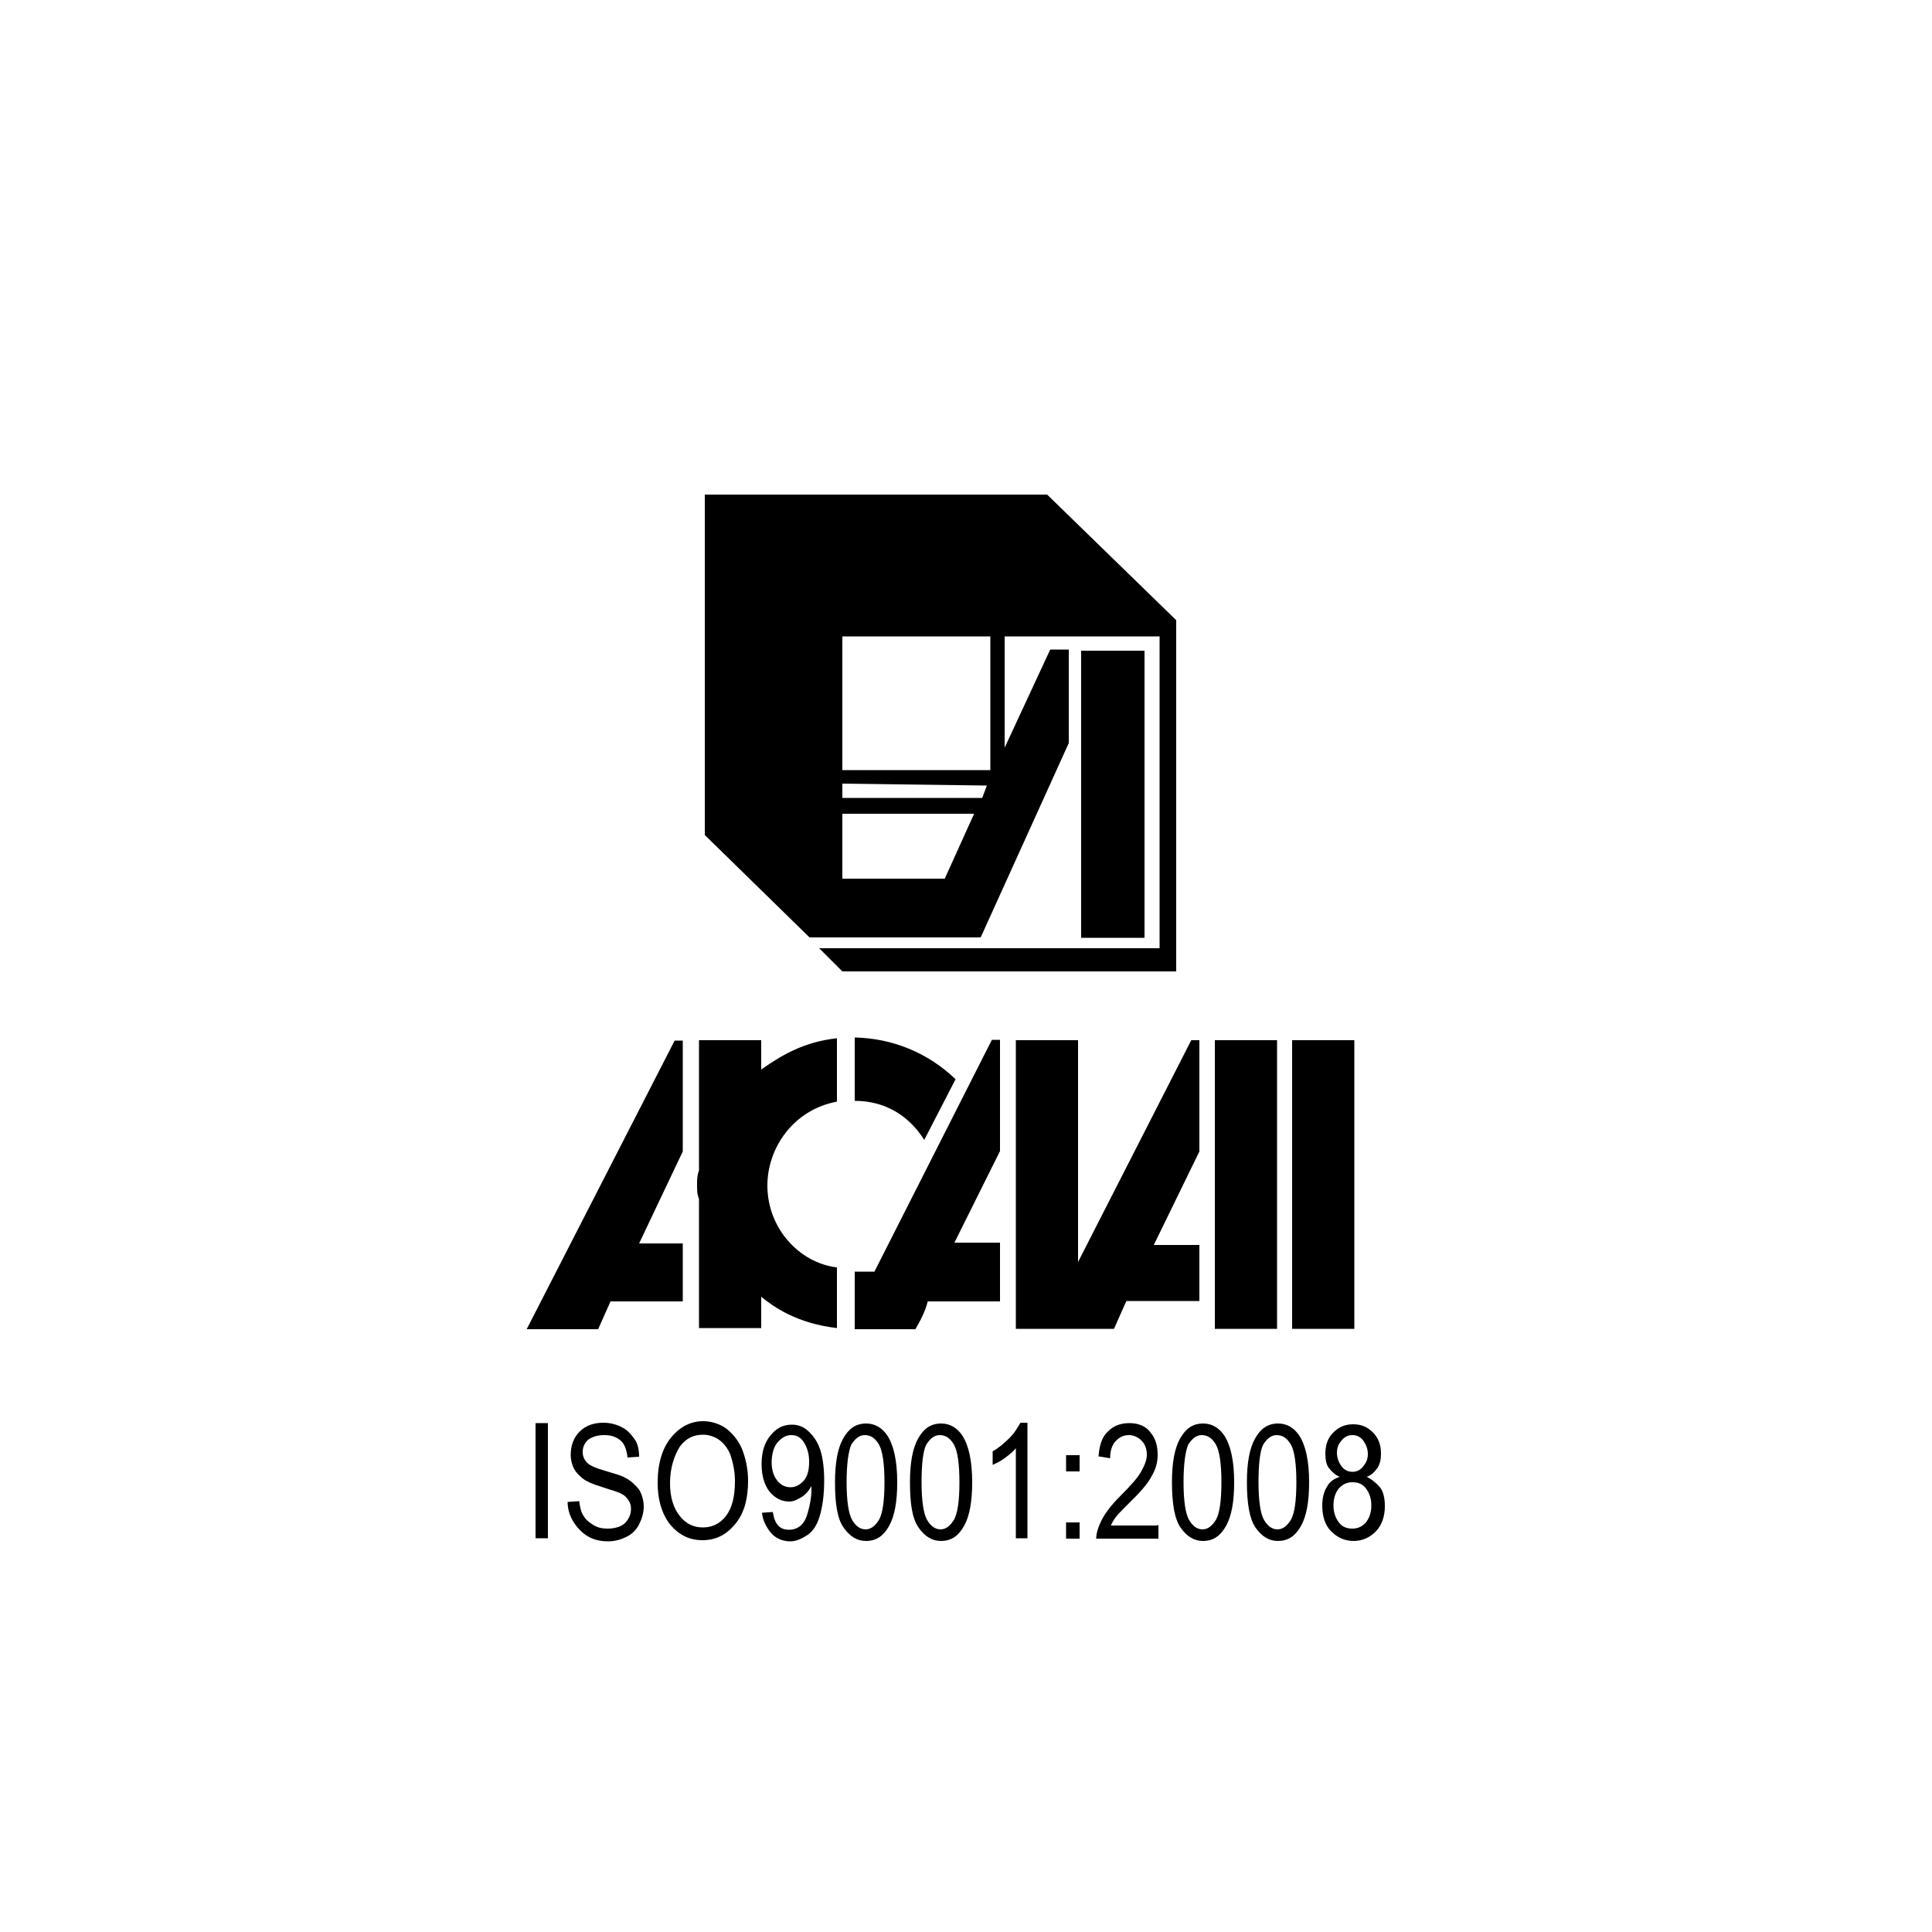 <?xml version="1.0" encoding="utf-8"?>
<!-- Generator: Adobe Illustrator 22.0.1, SVG Export Plug-In . SVG Version: 6.00 Build 0)  -->
<svg version="1.1" xmlns="http://www.w3.org/2000/svg" xmlns:xlink="http://www.w3.org/1999/xlink" x="0px" y="0px"
	 viewBox="0 0 500 500" style="enable-background:new 0 0 500 500;" xml:space="preserve">
<style type="text/css">
	.st0{display:none;}
	.st1{display:inline;}
	.st2{fill:#FFF9C8;}
	.st3{fill:#1A1A18;}
	.st4{stroke:#1A1A18;stroke-width:0.216;stroke-miterlimit:2.613;}
	.st5{fill:#000003;}
	.st6{fill:#7F5F86;}
</style>
<g id="Layer_1" class="st0">
	<g id="Layer_1_1_" class="st1">
		<g>
			<g>
				<path class="st2" d="M371.6,114.2c0-4.4-4-7.9-8.9-7.9H137.6c-4.8,0-8.9,3.6-8.9,7.9v270.9c0,4.4,4.1,8.1,8.9,8.1h225.1
					c4.9,0,8.9-3.6,8.9-8.1V114.2z"/>
				<path class="st3" d="M362.7,400.6H137.6c-8.9,0-16.2-6.9-16.2-15.4v-271c0-8.3,7.4-15.2,16.2-15.2h225.1
					c8.9,0,16.2,6.8,16.2,15.2v270.9C378.9,393.7,371.6,400.6,362.7,400.6z M137.6,106.3c-4.8,0-8.9,3.6-8.9,7.9v270.9
					c0,4.4,4.1,8.1,8.9,8.1h225.1c4.9,0,8.9-3.6,8.9-8.1V114.2c0-4.4-4-7.9-8.9-7.9C362.7,106.3,137.6,106.3,137.6,106.3z"/>
			</g>
			<g>
				<g>
					<path class="st3" d="M169.3,131.8v11.6h-7.1v58.8h-6.5v-58.8h-7.1v-11.6H169.3z"/>
				</g>
				<g>
					<path class="st3" d="M172.1,131.8h12.1c5.4,0,8.6,6.1,8.6,18.1c0,9.4-1.7,15.7-5.4,17.4v0.2c4.4,1.3,5.1,6.6,5.2,21.5
						c0,7.4,0.2,11.2,1.5,12.6v0.6H187c-0.6-2-0.8-4.6-0.8-7.4l-0.2-13.5c-0.1-5.5-1.2-8.9-3.9-8.9h-3.5v29.8h-6.5V131.8z
						 M178.6,162.6h2.7c3.1,0,4.9-3,4.9-10.6c0-6.5-1.6-9.8-4.5-9.8h-3.1L178.6,162.6L178.6,162.6z"/>
				</g>
				<g>
					<path class="st3" d="M203.6,131.8h8.1l8.6,70.4h-6.8l-1.5-14.9h-8.6l-1.5,14.9H195L203.6,131.8z M204.5,175.7h6.4l-3.1-31.6
						h-0.1L204.5,175.7z"/>
				</g>
				<g>
					<path class="st3" d="M230,131.8l7.9,48.2h0.1v-48.2h6v70.4h-7.4l-8-49.3h-0.1v49.3h-6v-70.4L230,131.8L230,131.8z"/>
				</g>
				<g>
					<path class="st3" d="M253.8,180.2v2.1c0,6.6,0.9,10.8,4.3,10.8c2,0,3.9-2.8,3.9-8.7c0-6.4-1.5-8.8-5.8-12
						c-5.8-4.3-8.5-9.6-8.5-21.3c0-13.7,3.9-20.7,10-20.7c5.8,0,10,5.4,10,18.9v2h-6.3c0-6.6-1-10.5-3.5-10.5c-2.9,0-3.7,4-3.7,8.2
						c0,4.3,0.6,7,3.4,9.6l5,4.7c4.9,4.6,6.2,10.1,6.2,18.6c0,14.9-4.2,21.6-11.3,21.6c-7.4,0-10.3-7.5-10.3-20.5v-2.9L253.8,180.2
						L253.8,180.2z"/>
				</g>
				<g>
					<path class="st3" d="M272.1,202.2v-70.4h6.5v58.8h11.6v11.6H272.1z"/>
				</g>
				<g>
					<path class="st3" d="M293.4,202.2v-70.4h6.5v70.4L293.4,202.2L293.4,202.2z"/>
				</g>
				<g>
					<path class="st3" d="M312.3,131.8l7.9,48.2h0.1v-48.2h6v70.4h-7.4l-8-49.3h-0.1v49.3h-6v-70.4L312.3,131.8L312.3,131.8z"/>
				</g>
				<g>
					<path class="st3" d="M348.9,131.8v11.6h-11.6V160h10.9v11.6h-10.9v18.9h12v11.6h-18.6v-70.4L348.9,131.8L348.9,131.8z"/>
				</g>
			</g>
			<g>
				<g>
					<path class="st3" d="M182.4,269.7l-1.5-7.3h-7.6l-1.5,7.3h-2.5l6.4-28.5h3.1l6.3,28.5H182.4z M173.8,259.5h6.4l-3.2-15.3
						L173.8,259.5z"/>
				</g>
				<g>
					<path class="st3" d="M193,241.2v28.5h-2.5v-28.5L193,241.2L193,241.2z"/>
				</g>
				<g>
					<path class="st3" d="M207,257.4h-3.3v12.3h-2.5v-28.5h5.1c2.4,0,4.2,0.7,5.5,2c1.2,1.4,1.9,3.3,1.9,6c0,2-0.4,3.6-1.1,4.8
						c-0.7,1.2-1.8,2.2-3.2,2.8l5.3,12.9h-2.9L207,257.4z M206.7,254.7c1.5,0,2.6-0.4,3.3-1.3c0.8-0.9,1.1-2.3,1.1-4.2
						c0-1.8-0.4-3.1-1.1-3.9c-0.8-0.8-2-1.2-3.6-1.2h-2.6v10.6L206.7,254.7L206.7,254.7z"/>
				</g>
				<g>
					<path class="st3" d="M247.7,241.4c0.8,0.4,1.6,1.1,2.4,2.1l-1.3,2.3c-0.6-0.7-1.2-1.2-1.9-1.6c-0.6-0.3-1.3-0.5-2-0.5
						c-1.7,0-3.1,0.9-4.1,2.8c-1,1.9-1.5,4.8-1.5,9c0,3.9,0.5,6.9,1.5,8.8s2.4,2.9,4.1,2.9c0.9,0,1.6-0.2,2.2-0.6
						c0.6-0.4,1.3-1,2-1.8l1.2,2.3c-0.6,0.9-1.4,1.7-2.3,2.3c-0.9,0.6-2,0.9-3.2,0.9c-1.6,0-3-0.6-4.2-1.7s-2.2-2.8-2.9-5
						s-1-4.9-1-8s0.4-5.8,1.1-8c0.7-2.2,1.7-3.9,2.9-5s2.6-1.7,4.1-1.7C246,240.7,246.9,240.9,247.7,241.4z"/>
				</g>
				<g>
					<path class="st3" d="M266.8,269.7l-1.5-7.3h-7.6l-1.5,7.3h-2.5l6.4-28.5h3.1l6.3,28.5H266.8z M258.3,259.5h6.4l-3.2-15.3
						L258.3,259.5z"/>
				</g>
				<g>
					<path class="st3" d="M280.8,257.4h-3.3v12.3H275v-28.5h5.1c2.4,0,4.2,0.7,5.5,2c1.2,1.4,1.9,3.3,1.9,6c0,2-0.4,3.6-1.1,4.8
						s-1.8,2.2-3.2,2.8l5.3,12.9h-2.9L280.8,257.4z M280.4,254.7c1.5,0,2.6-0.4,3.3-1.3c0.8-0.9,1.1-2.3,1.1-4.2
						c0-1.8-0.4-3.1-1.1-3.9c-0.8-0.8-2-1.2-3.6-1.2h-2.6v10.6L280.4,254.7L280.4,254.7z"/>
				</g>
				<g>
					<path class="st3" d="M304.7,241.5c0.9,0.5,1.8,1.3,2.6,2.3l-1.5,2.2c-0.7-0.8-1.4-1.4-2-1.8c-0.7-0.4-1.4-0.5-2.3-0.5
						c-1,0-2,0.4-2.9,1.2s-1.6,2.1-2.1,3.8s-0.8,4-0.8,6.7c0,4.1,0.5,7,1.4,8.9s2.3,2.9,4.2,2.9c1.4,0,2.7-0.4,3.8-1.3V257h-3.6
						l-0.3-2.9h6.3v13.7c-2,1.7-4.1,2.5-6.3,2.5c-2.6,0-4.6-1.3-6-3.8s-2.2-6.2-2.2-11c0-3.1,0.4-5.7,1.2-8c0.8-2.2,1.8-3.9,3.1-5
						c1.3-1.1,2.7-1.7,4.2-1.7C302.7,240.7,303.8,241,304.7,241.5z"/>
				</g>
				<g>
					<path class="st3" d="M326,242.4c1.2,1.1,2.2,2.8,2.9,5c0.7,2.2,1,4.9,1,8s-0.3,5.7-1,7.9c-0.7,2.2-1.6,3.9-2.9,5
						c-1.2,1.1-2.7,1.7-4.3,1.7c-1.6,0-3.1-0.6-4.3-1.7c-1.2-1.1-2.2-2.8-2.9-5c-0.7-2.2-1-4.8-1-8c0-3.1,0.3-5.7,1-7.9
						s1.6-3.9,2.9-5.1c1.2-1.2,2.7-1.8,4.3-1.8C323.3,240.7,324.7,241.3,326,242.4z M317.5,246.6c-1,1.9-1.5,4.9-1.5,8.9
						s0.5,6.9,1.5,8.8s2.4,2.9,4.1,2.9c1.8,0,3.2-0.9,4.1-2.8c1-1.9,1.5-4.8,1.5-8.9c0-4-0.5-7-1.5-8.9s-2.4-2.9-4.1-2.9
						C319.9,243.7,318.5,244.7,317.5,246.6z"/>
				</g>
				<g>
					<path class="st3" d="M179.2,290.8c0.9,0.5,1.8,1.4,2.6,2.5l-1.3,2.2c-0.7-0.9-1.5-1.5-2.2-1.9s-1.5-0.6-2.3-0.6
						c-1.1,0-2,0.4-2.6,1.1c-0.7,0.7-1,1.8-1,3.1c0,0.9,0.1,1.6,0.4,2.2c0.2,0.6,0.7,1.1,1.3,1.6s1.5,1,2.7,1.5
						c1.2,0.6,2.3,1.1,3.1,1.8c0.8,0.6,1.5,1.5,2,2.6s0.7,2.5,0.7,4.2s-0.3,3.1-0.8,4.4c-0.6,1.3-1.3,2.3-2.4,3
						c-1,0.7-2.3,1.1-3.7,1.1c-2.7,0-4.9-1.2-6.6-3.6l1.4-2.2c0.8,1,1.6,1.7,2.4,2.2c0.8,0.5,1.7,0.7,2.8,0.7c1.3,0,2.3-0.5,3.1-1.4
						s1.2-2.2,1.2-3.9c0-1-0.1-1.8-0.4-2.5c-0.3-0.7-0.7-1.2-1.3-1.7s-1.5-1-2.6-1.5c-2-0.9-3.5-1.9-4.4-3.2c-0.9-1.2-1.4-2.9-1.4-5
						c0-1.4,0.3-2.7,0.8-3.8c0.5-1.1,1.2-2,2.2-2.6c0.9-0.6,2-0.9,3.2-0.9C177.2,290,178.3,290.3,179.2,290.8z"/>
				</g>
				<g>
					<path class="st3" d="M203.7,290.5l-0.3,2.9h-7.7v9.6h6.7v2.9h-6.7v10.2h8.2v2.9h-10.7v-28.5H203.7z"/>
				</g>
				<g>
					<path class="st3" d="M220.6,306.8h-3.3V319h-2.5v-28.5h5.1c2.4,0,4.2,0.7,5.5,2c1.2,1.4,1.9,3.3,1.9,6c0,2-0.4,3.6-1.1,4.8
						s-1.8,2.2-3.2,2.8l5.3,12.9h-2.9L220.6,306.8z M220.3,304c1.5,0,2.6-0.4,3.3-1.3c0.8-0.9,1.1-2.3,1.1-4.2
						c0-1.8-0.4-3.1-1.1-3.9c-0.8-0.8-2-1.2-3.6-1.2h-2.6V304H220.3z"/>
				</g>
				<g>
					<path class="st3" d="M251.1,290.5l-6.3,28.5h-2.7l-6.4-28.5h2.7l5.1,24.6l5.1-24.6H251.1z"/>
				</g>
				<g>
					<path class="st3" d="M263.3,290.5V319h-2.5v-28.5H263.3z"/>
				</g>
				<g>
					<path class="st3" d="M285.5,290.7c0.8,0.4,1.6,1.1,2.4,2.1l-1.3,2.3c-0.6-0.7-1.2-1.2-1.9-1.6c-0.6-0.3-1.3-0.5-2-0.5
						c-1.7,0-3.1,0.9-4.1,2.8s-1.5,4.8-1.5,9c0,3.9,0.5,6.9,1.5,8.8s2.4,2.9,4.1,2.9c0.9,0,1.6-0.2,2.2-0.6s1.3-1,2-1.8l1.2,2.3
						c-0.6,0.9-1.4,1.7-2.3,2.3s-2,0.9-3.2,0.9c-1.6,0-3-0.6-4.2-1.7s-2.2-2.8-2.9-5c-0.7-2.2-1-4.9-1-8s0.4-5.8,1.1-8
						s1.7-3.9,2.9-5c1.2-1.1,2.6-1.7,4.1-1.7C283.7,290,284.7,290.3,285.5,290.7z"/>
				</g>
				<g>
					<path class="st3" d="M308.7,290.5l-0.3,2.9h-7.7v9.6h6.7v2.9h-6.7v10.2h8.2v2.9h-10.7v-28.5H308.7z"/>
				</g>
				<g>
					<path class="st3" d="M327.8,290.8c0.9,0.5,1.8,1.4,2.6,2.5l-1.3,2.2c-0.7-0.9-1.5-1.5-2.2-1.9s-1.5-0.6-2.3-0.6
						c-1.1,0-2,0.4-2.6,1.1s-1,1.8-1,3.1c0,0.9,0.1,1.6,0.4,2.2c0.2,0.6,0.7,1.1,1.3,1.6c0.6,0.5,1.5,1,2.7,1.5
						c1.2,0.6,2.3,1.1,3.1,1.8c0.8,0.6,1.5,1.5,2,2.6s0.7,2.5,0.7,4.2s-0.3,3.1-0.8,4.4c-0.6,1.3-1.3,2.3-2.4,3
						c-1,0.7-2.3,1.1-3.7,1.1c-2.7,0-4.9-1.2-6.6-3.6l1.4-2.2c0.8,1,1.6,1.7,2.4,2.2s1.7,0.7,2.8,0.7c1.3,0,2.3-0.5,3.1-1.4
						c0.8-0.9,1.2-2.2,1.2-3.9c0-1-0.1-1.8-0.4-2.5s-0.7-1.2-1.3-1.7c-0.6-0.5-1.5-1-2.6-1.5c-2-0.9-3.5-1.9-4.4-3.2
						c-0.9-1.2-1.4-2.9-1.4-5c0-1.4,0.3-2.7,0.8-3.8c0.5-1.1,1.2-2,2.2-2.6c0.9-0.6,2-0.9,3.2-0.9
						C325.7,290,326.8,290.3,327.8,290.8z"/>
				</g>
				<g>
					<path class="st3" d="M183.2,342c1.3,1.4,2,3.6,2,6.6c0,3.1-0.7,5.4-2.1,6.9c-1.4,1.5-3.2,2.3-5.5,2.3H175v10.6h-2.5v-28.5h5
						C180,339.8,181.9,340.6,183.2,342z M181.3,353.5c0.8-0.9,1.3-2.5,1.3-4.9c0-2.1-0.4-3.6-1.3-4.6c-0.8-0.9-2.1-1.4-3.7-1.4H175
						v12.2h2.5C179.2,354.9,180.4,354.4,181.3,353.5z"/>
				</g>
				<g>
					<path class="st3" d="M207.4,339.8l-6.3,28.5h-2.7l-6.4-28.5h2.7l5.1,24.6l5.1-24.6H207.4z"/>
				</g>
				<g>
					<path class="st3" d="M228.3,339.8l-0.3,3.1h-5.5v25.4H220v-25.4h-5.7v-3.1H228.3z"/>
				</g>
				<g>
					<path class="st3" d="M234.4,364.2c0.4,0.5,0.5,1.1,0.5,1.9c0,0.7-0.2,1.4-0.5,1.9s-0.8,0.8-1.3,0.8s-0.9-0.3-1.3-0.8
						c-0.3-0.5-0.5-1.2-0.5-1.9c0-0.7,0.2-1.3,0.5-1.9c0.4-0.5,0.8-0.8,1.3-0.8C233.6,363.5,234,363.7,234.4,364.2z"/>
				</g>
				<g>
					<path class="st3" d="M272.9,339.8v25.3h8.1l-0.3,3.1h-10.3v-28.5h2.5V339.8z"/>
				</g>
				<g>
					<path class="st3" d="M299.9,339.8l-0.3,3.1h-5.5v25.4h-2.5v-25.4H286v-3.1H299.9z"/>
				</g>
				<g>
					<path class="st3" d="M320.5,342.8c1.8,2,2.7,5.7,2.7,11.1c0,5.3-0.9,9-2.7,11.2c-1.8,2.2-3.9,3.2-6.5,3.2h-4.6v-28.5h4.1
						C316.3,339.8,318.7,340.8,320.5,342.8z M311.8,342.7v22.7h2.3c1.9,0,3.4-0.8,4.6-2.5s1.8-4.7,1.8-9c0-3.1-0.3-5.4-0.9-7.1
						c-0.6-1.6-1.4-2.7-2.3-3.3c-0.9-0.6-2-0.8-3.3-0.8L311.8,342.7L311.8,342.7z"/>
				</g>
				<g>
					<path class="st3" d="M328.8,364.2c0.3,0.5,0.5,1.1,0.5,1.9c0,0.7-0.2,1.4-0.5,1.9c-0.4,0.5-0.8,0.8-1.3,0.8s-0.9-0.3-1.3-0.8
						s-0.5-1.2-0.5-1.9c0-0.7,0.2-1.3,0.5-1.9c0.3-0.5,0.8-0.8,1.3-0.8C328,363.5,328.4,363.7,328.8,364.2z"/>
				</g>
			</g>
			<g>
				<rect x="148" y="219.6" class="st3" width="204.4" height="2.6"/>
			</g>
		</g>
	</g>
</g>
<g id="Layer_5">
	<g id="Layer_2_1_">
		<g>
			<g>
				<path d="M182.4,216.1V128H271l33.4,32.5v90.9H218l-6-6h88.1v-80.7h-40.1v28.8l11.8-25.4h4.8v24.2l-22.8,50.3h-44.3L182.4,216.1
					L182.4,216.1z M218,210.6v16.8h26.5l7.6-16.8H218L218,210.6z M279.8,168.4v74.3h16.4v-74.3H279.8L279.8,168.4z M218,202.8v3.7
					h36.2l1.2-3.2L218,202.8L218,202.8z M218,164.7v34.6h38.3v-34.6H218z"/>
				<path d="M176.4,336.8H158l-3.2,7.2h-18.5l38.3-74.7h2.1V298l0,0l-11.3,23.8h11.3v15H176.4z M334.4,269.2h16.1v74.7h-16.1V269.2
					L334.4,269.2z M314.4,269.2h16.1v74.7h-16.1V269.2L314.4,269.2z M262.9,269.2h16.1v57.4l29.3-57.4h2.1V298l0,0l-11.8,24.2h11.8
					v14.5h-18.9l-3.2,7.2h-25.4V269.2L262.9,269.2z M180.8,269.2H197v7.6c5.5-3.9,11.3-7.2,19.6-8.1v16.4c-11.3,2.1-18,12-18,21.7
					c0,11.3,8.5,20.1,18,21.2v15.7c-10.4-1.2-16.4-5.5-19.6-8.1v8.1h-16.1v-33.4c-0.5-1.2-0.5-2.3-0.5-3.7s0-2.3,0.5-3.7V269.2
					L180.8,269.2z M259,336.8h-18.9c-0.7,2.8-2.1,5.3-3.2,7.2c-5.3,0-15.7,0-15.7,0l0,0v-4.8v-10.1c0.5,0,0.7,0,1.2,0
					c1.2,0,2.3,0,3.9,0l30.4-60h2.1v28.8l0,0L247,321.6h11.8v15.2H259z M221.2,268.5v16.4c7.2,0,13.6,3.2,18,10.1l8.1-15.7
					C240.1,272.4,230.9,268.7,221.2,268.5z"/>
			</g>
			<g>
				<path d="M138.6,398.1v-29.8h3.2v29.8H138.6z"/>
				<path d="M146.9,388.7l3-0.2c0.2,1.6,0.5,3,1.2,3.9c0.5,0.9,1.4,1.6,2.5,2.3c1.2,0.7,2.3,0.9,3.7,0.9c1.8,0,3.5-0.5,4.4-1.4
					c0.9-0.9,1.6-2.1,1.6-3.7c0-0.9-0.2-1.6-0.7-2.3c-0.5-0.7-0.9-1.2-1.8-1.6c-0.7-0.5-2.5-0.9-5.1-1.8c-2.3-0.7-3.9-1.4-4.8-2.1
					s-1.8-1.6-2.3-2.5s-0.9-2.3-0.9-3.7c0-2.3,0.7-4.4,2.3-6c1.6-1.6,3.7-2.3,6.2-2.3c1.8,0,3.5,0.5,4.8,1.2c1.4,0.7,2.3,1.8,3.2,3
					s1.2,3,1.2,4.6l-3,0.2c-0.2-1.8-0.7-3.5-1.8-4.4s-2.3-1.4-4.2-1.4s-3.2,0.5-4.2,1.2c-0.9,0.9-1.4,1.8-1.4,3.2
					c0,1.2,0.5,2.1,1.2,2.8c0.7,0.7,2.3,1.4,4.8,2.1c2.3,0.7,4.2,1.2,5.1,1.8c1.4,0.7,2.5,1.8,3.5,3c0.7,1.2,1.2,2.8,1.2,4.4
					c0,1.6-0.5,3.2-1.2,4.6s-1.8,2.5-3.2,3.2c-1.4,0.7-3,1.2-4.8,1.2c-3,0-5.3-0.9-7.2-2.8C148.3,394.2,146.9,391.7,146.9,388.7z"/>
				<path d="M170.2,383.8c0-5.1,1.2-9,3.5-11.8s5.1-4.2,8.3-4.2c2.1,0,4.2,0.7,5.8,1.8c1.6,1.2,3.2,3,4.2,5.3
					c0.9,2.3,1.6,5.1,1.6,8.3c0,4.4-0.9,8.1-3,10.8c-2.3,3-5.1,4.6-8.8,4.6s-6.5-1.6-8.8-4.6C171.1,391.2,170.2,387.8,170.2,383.8z
					 M173.4,383.8c0,3.7,0.9,6.5,2.5,8.5c1.6,2.1,3.7,3,6,3s4.4-0.9,6-3c1.6-2.1,2.3-5.1,2.3-9c0-2.5-0.5-4.8-1.2-6.9
					c-0.7-1.6-1.6-2.8-2.8-3.7c-1.2-0.9-2.8-1.4-4.2-1.4c-2.5,0-4.4,0.9-6,3C174.6,376.5,173.4,379.7,173.4,383.8z"/>
				<path d="M197.2,391.5l2.8-0.2c0.5,3.2,1.8,4.6,4.2,4.6c0.9,0,1.8-0.2,2.8-0.9c0.9-0.7,1.6-1.8,2.1-3.7c0.5-1.8,0.9-3.7,0.9-6
					v-0.7c-0.7,1.2-1.4,2.1-2.5,2.8c-1.2,0.7-2.1,1.2-3.2,1.2c-2.1,0-3.7-0.9-5.1-2.5c-1.4-1.8-2.1-4.2-2.1-7.2s0.7-5.5,2.3-7.4
					c1.4-1.8,3.2-2.8,5.5-2.8c1.6,0,3,0.5,4.2,1.6s2.3,2.5,3,4.4c0.7,1.8,1.2,4.8,1.2,8.3c0,4.2-0.5,7.2-1.2,9.5s-1.8,3.9-3.2,4.8
					c-1.4,0.9-2.8,1.6-4.4,1.6c-1.8,0-3.5-0.7-4.6-1.8S197.4,393.8,197.2,391.5z M209.4,378.3c0-2.1-0.5-3.7-1.4-5.1
					c-0.9-1.4-2.1-1.8-3.2-1.8c-1.4,0-2.5,0.7-3.5,1.8s-1.6,3-1.6,5.3c0,1.8,0.5,3.5,1.4,4.6c0.9,1.2,2.1,1.8,3.5,1.8
					s2.5-0.7,3.5-1.8C209,382,209.4,380.4,209.4,378.3z"/>
				<path d="M216.1,383.6c0-5.1,0.7-8.8,2.1-11.3c1.4-2.5,3.2-3.9,6-3.9c2.3,0,4.2,1.2,5.5,3.2c1.6,2.5,2.5,6.5,2.5,12
					c0,5.1-0.7,8.8-2.1,11.3c-1.4,2.5-3.2,3.9-6,3.9c-2.3,0-4.2-1.2-5.8-3.5S216.1,389.2,216.1,383.6z M219.1,383.6
					c0,4.8,0.5,8.1,1.4,9.7c0.9,1.6,2.1,2.5,3.5,2.5s2.5-0.9,3.5-2.5c0.9-1.6,1.4-4.8,1.4-9.7c0-4.8-0.5-8.1-1.4-9.7
					c-0.9-1.6-2.1-2.5-3.7-2.5c-1.4,0-2.5,0.9-3.5,2.5C219.6,375.5,219.1,378.8,219.1,383.6z"/>
				<path d="M235.5,383.6c0-5.1,0.7-8.8,2.1-11.3c1.4-2.5,3.2-3.9,6-3.9c2.3,0,4.2,1.2,5.5,3.2c1.6,2.5,2.5,6.5,2.5,12
					c0,5.1-0.7,8.8-2.1,11.3c-1.4,2.5-3.2,3.9-6,3.9c-2.3,0-4.2-1.2-5.8-3.5S235.5,389.2,235.5,383.6z M238.5,383.6
					c0,4.8,0.5,8.1,1.4,9.7c0.9,1.6,2.1,2.5,3.5,2.5s2.5-0.9,3.5-2.5c0.9-1.6,1.4-4.8,1.4-9.7c0-4.8-0.5-8.1-1.4-9.7
					c-0.9-1.6-2.1-2.5-3.7-2.5c-1.4,0-2.5,0.9-3.5,2.5C238.9,375.5,238.5,378.8,238.5,383.6z"/>
				<path d="M265.9,398.1h-3v-23.3c-0.7,0.9-1.6,1.6-2.8,2.5c-1.2,0.9-2.3,1.4-3.2,1.8v-3.5c1.6-0.9,3-2.1,4.4-3.5
					c1.4-1.4,2.1-2.8,2.8-3.9h1.8V398.1z"/>
				<path d="M275.9,380.8v-4.2h3.5v4.2H275.9z M275.9,398.1V394h3.5v4.2H275.9z"/>
				<path d="M299.8,394.7v3.5h-16.1c0-1.4,0.5-3,1.4-4.8c0.9-1.8,2.5-3.9,4.8-6.2c2.8-2.8,4.6-4.8,5.5-6.5c0.9-1.6,1.4-3,1.4-4.2
					c0-1.6-0.5-2.8-1.4-3.7c-0.9-0.9-2.1-1.4-3.2-1.4c-1.4,0-2.5,0.5-3.5,1.6c-0.9,0.9-1.4,2.5-1.4,4.4l-3-0.5
					c0.2-2.8,0.9-5.1,2.5-6.5c1.4-1.4,3.2-2.1,5.5-2.1c2.5,0,4.4,0.9,5.5,2.5c1.4,1.6,1.8,3.7,1.8,5.8c0,1.8-0.5,3.7-1.6,5.5
					c-0.9,1.8-3,4.2-5.8,6.9c-1.8,1.8-3,3-3.5,3.7c-0.5,0.7-0.9,1.4-1.2,2.1h12V394.7z"/>
				<path d="M303.3,383.6c0-5.1,0.7-8.8,2.1-11.3c1.4-2.5,3.2-3.9,6-3.9c2.3,0,4.2,1.2,5.5,3.2c1.6,2.5,2.5,6.5,2.5,12
					c0,5.1-0.7,8.8-2.1,11.3c-1.4,2.5-3.2,3.9-6,3.9c-2.3,0-4.2-1.2-5.8-3.5C304,393.1,303.3,389.2,303.3,383.6z M306.3,383.6
					c0,4.8,0.5,8.1,1.4,9.7c0.9,1.6,2.1,2.5,3.5,2.5s2.5-0.9,3.5-2.5c0.9-1.6,1.4-4.8,1.4-9.7c0-4.8-0.5-8.1-1.4-9.7
					c-0.9-1.6-2.1-2.5-3.7-2.5c-1.4,0-2.5,0.9-3.5,2.5C306.8,375.5,306.3,378.8,306.3,383.6z"/>
				<path d="M322.7,383.6c0-5.1,0.7-8.8,2.1-11.3c1.4-2.5,3.2-3.9,6-3.9c2.3,0,4.2,1.2,5.5,3.2c1.6,2.5,2.5,6.5,2.5,12
					c0,5.1-0.7,8.8-2.1,11.3c-1.4,2.5-3.2,3.9-6,3.9c-2.3,0-4.2-1.2-5.8-3.5C323.4,393.1,322.7,389.2,322.7,383.6z M325.7,383.6
					c0,4.8,0.5,8.1,1.4,9.7c0.9,1.6,2.1,2.5,3.5,2.5s2.5-0.9,3.5-2.5c0.9-1.6,1.4-4.8,1.4-9.7c0-4.8-0.5-8.1-1.4-9.7
					c-0.9-1.6-2.1-2.5-3.7-2.5c-1.4,0-2.5,0.9-3.5,2.5C326.1,375.5,325.7,378.8,325.7,383.6z"/>
				<path d="M346.7,382.2c-1.2-0.5-2.1-1.4-2.8-2.3c-0.7-0.9-0.9-2.3-0.9-3.7c0-2.3,0.7-4.2,2.1-5.5c1.4-1.4,3-2.1,5.1-2.1
					s3.7,0.7,5.1,2.1c1.4,1.4,2.1,3.2,2.1,5.5c0,1.4-0.2,2.5-0.9,3.7c-0.7,0.9-1.4,1.8-2.8,2.3c1.4,0.7,2.5,1.6,3.5,2.8
					c0.9,1.2,1.2,3,1.2,4.8c0,2.5-0.7,4.8-2.3,6.5c-1.6,1.6-3.5,2.5-5.8,2.5s-4.2-0.9-5.8-2.5c-1.6-1.6-2.3-3.9-2.3-6.7
					c0-2.1,0.5-3.7,1.2-4.8C344.1,383.4,345.3,382.7,346.7,382.2z M345.1,389.6c0,1.8,0.5,3.2,1.4,4.4c0.9,1.2,2.1,1.6,3.5,1.6
					s2.5-0.5,3.5-1.6c0.9-1.2,1.4-2.5,1.4-4.4c0-1.8-0.5-3.2-1.4-4.4c-0.9-1.2-2.1-1.6-3.5-1.6s-2.5,0.5-3.5,1.6
					C345.5,386.4,345.1,388,345.1,389.6z M346,376c0,1.4,0.5,2.5,1.2,3.5c0.7,0.9,1.6,1.4,2.8,1.4s2.1-0.5,2.8-1.4
					c0.7-0.9,1.2-1.8,1.2-3.2c0-1.4-0.5-2.5-1.2-3.5c-0.7-0.9-1.6-1.4-2.8-1.4s-2.1,0.5-2.8,1.4C346.4,373.7,346,374.6,346,376z"/>
			</g>
		</g>
	</g>
</g>
<g id="Layer_2" class="st0">
	<g class="st1">
		<path d="M165.7,283.1h11.5l-6.2,34.8h-11.5L165.7,283.1L165.7,283.1z M214.4,283.1h11.5l6.2,34.8h-11.1l-0.9-4.4h-11.5l-1.8,4.4
			h-11.1L214.4,283.1L214.4,283.1z M212.3,305.9h7.4l-1.8-12.2L212.3,305.9L212.3,305.9z M256.4,283.1H288l-1.4,9.2h-10.1l-4.4,25.6
			h-11.5l4.4-25.6H255L256.4,283.1L256.4,283.1z M319.8,283.1h12l6.2,34.8h-11.5l-0.5-4.4h-11.5l-1.8,4.4h-11.5L319.8,283.1
			L319.8,283.1z M318,305.9h7.2l-1.4-12.2L318,305.9z"/>
		<path d="M168.7,334.5h-2.5c0-0.5,0-0.9,0-1.4c0-0.9,0-1.8-0.9-2.3c-0.5-0.5-1.4-0.5-2.3-0.5c-1.4,0-2.5,0.5-3.5,1.4
			c-1.4,0.9-2.3,2.5-3,5.3c-0.5,2.5-0.9,4.8-0.9,6.2c0,2.3,0.9,3.5,3,3.5c1.4,0,2.5-0.5,3.5-1.4c0.9-0.9,1.8-2.3,2.3-4.4h2.5
			c-0.5,2.5-1.8,4.4-3,5.8c-1.8,1.4-3.9,2.3-6.7,1.8c-3,0-4.4-1.8-4.4-4.8c0-1.4,0-2.5,0.5-3.9l0.5-2.5c0.9-2.3,1.8-3.9,2.5-5.3
			c0.9-0.9,1.8-2.3,3-2.5c1.4-0.5,2.5-0.9,3.9-0.9c1.8,0,3,0.5,3.9,0.9c0.9,0.9,1.4,2.3,1.4,3.5
			C168.7,333.1,168.7,334.1,168.7,334.5L168.7,334.5z M174.9,340.8h6.2v-10.6L174.9,340.8L174.9,340.8z M179.3,328.8l-11.5,19.4h3
			l3-5.3h7.2l0.5,5.3h3l-1.8-19.4H179.3L179.3,328.8z M193.4,337.5h4.4c1.4,0,2.5-0.5,3.9-1.4c0.9-0.9,1.4-1.8,1.4-3
			c0-0.9-0.5-1.8-0.9-1.8c-0.9-0.5-1.8-0.9-3.5-0.9h-3L193.4,337.5L193.4,337.5z M188.1,348.1l5.3-19.4h6.2c2.5,0,3.9,0.5,4.8,0.9
			c1.4,0.5,1.8,1.8,1.8,2.5c0,1.4-0.5,2.3-0.9,3c-0.5,0.9-1.4,1.8-2.3,2.3c-0.9,0.5-2.3,0.9-3.5,0.9c1.8,0,2.5,0.5,3,0.9
			c0.5,0.5,0.9,0.9,0.9,1.8c0,0.9-0.5,1.8-0.5,3c0,1.4-0.5,2.3-0.5,2.5c0,0.9,0.5,0.9,0.9,0.9l-0.5,0.5h-2.5c-0.5-0.9-0.5-2.3,0-3.5
			c0-1.4,0.5-2.3,0.5-2.5c0-0.9-0.5-1.4-0.9-1.8c-0.5-0.5-1.4-0.5-3-0.5h-3.9l-2.3,8.3L188.1,348.1L188.1,348.1z M219.7,340.3h-5.3
			l0.5-1.8h7.8l-2.5,10.1h-2.3l0.9-3.5c-0.5,1.4-1.4,2.3-2.5,2.5c-0.9,0.9-2.3,0.9-3.5,0.9c-1.4,0-2.3,0-3-0.5
			c-1.8-0.5-2.5-2.3-2.5-4.8c0-1.8,0.9-4.4,1.8-7.8c0.9-2.3,2.3-3.9,3.5-5.3c1.8-0.9,3.5-1.8,5.8-1.8c1.8,0,3,0.5,4.4,0.9
			c0.9,0.9,1.4,2.3,1.4,3.5c0,0.5,0,1.4,0,1.8h-2.5c0-0.5,0-0.9,0-1.4c0-1.8-1.4-3-3.5-2.5c-1.8,0-3,0.5-4.4,1.8
			c-0.9,0.9-1.8,3-2.5,6.2c-0.5,1.8-0.9,3.5-0.9,4.8s0.5,2.3,0.9,2.5c0.5,0.5,1.4,0.9,2.5,0.9c1.8,0,3-0.5,4.4-1.8
			C218.5,344.2,219.2,342.4,219.7,340.3L219.7,340.3z M239.5,335c0-3-0.9-4.4-3.9-4.4c-1.4,0-2.3,0.5-3,0.9
			c-1.4,0.9-1.8,2.3-2.5,3.5c-0.9,2.3-1.8,4.8-1.8,7.4c0,1.8,0,2.5,0.5,3.5c0.9,0.5,1.8,0.9,2.5,0.9c2.3,0,3.5-0.5,4.4-1.4
			s1.8-2.5,2.5-5.3C239.1,338.4,239.1,336.8,239.5,335L239.5,335z M225.9,339.4c0.5-1.8,0.9-3.5,1.4-4.8c0.9-1.8,1.8-3,3.5-4.4
			c1.4-1.4,3-1.8,5.8-1.8c2.3,0,3.5,0.5,4.4,1.4s1.4,2.3,1.4,3.9c0,2.3-0.5,4.8-1.8,7.8c-0.5,1.4-0.9,2.5-1.8,3.9
			c-0.9,0.9-2.3,1.8-3.5,2.5c-1.4,0.5-2.5,0.9-4.4,0.5c-2.3,0-3.5-0.5-3.9-1.4c-0.9-0.9-1.4-2.3-1.4-3.5c0-0.9,0-1.4,0-1.8
			c0-0.5,0-0.5,0-0.9C225.9,340.8,225.9,339.8,225.9,339.4L225.9,339.4z M259.8,340.8h6.2l-0.5-10.6L259.8,340.8L259.8,340.8z
			 M264.2,328.8h3.5l1.8,19.4h-3l-0.5-5.3h-7.4l-3,5.3h-3L264.2,328.8L264.2,328.8z M286.6,340.3h-5.3l0.5-1.8h7.8l-2.5,10.1h-2.3
			l0.9-3.5c-0.5,1.4-1.4,2.3-2.5,2.5c-1.4,0.9-2.5,0.9-3.9,0.9c-0.9,0-2.3,0-2.5-0.5c-1.8-0.5-2.5-2.3-2.5-4.8
			c0-1.8,0.5-4.4,1.8-7.8c0.9-2.3,2.3-3.9,3.5-5.3c1.4-0.9,3.5-1.8,5.3-1.8c1.8,0,3.5,0.5,4.4,0.9c0.9,0.9,1.8,2.3,1.8,3.5
			c0,0.5,0,1.4-0.5,1.8H288c0.5-0.5,0.5-0.9,0.5-1.4c0-1.8-1.4-3-3.9-2.5c-1.8,0-3,0.5-3.9,1.8c-0.9,0.9-2.3,3-2.5,6.2
			c-0.5,1.8-0.9,3.5-0.9,4.8s0,2.3,0.9,2.5c0.5,0.5,1.4,0.9,2.3,0.9c1.8,0,3.5-0.5,4.4-1.8C285.4,344.2,285.9,342.4,286.6,340.3
			L286.6,340.3z M307.3,328.8h-11.5l-5.3,19.4h12l0.5-1.8h-8.8l1.8-7.4h8.3l0.5-1.8h-8.3l1.4-6.7h9.2L307.3,328.8L307.3,328.8z
			 M310.1,348.1h-2.5l4.8-19.4h4.4l2.5,17.1v1.4l4.4-18.5h2.5l-4.8,19.4H317l-2.5-16.4v-2.3L310.1,348.1L310.1,348.1z M328.6,328.8
			h14.5l-0.5,1.8h-6.2l-4.4,17.5h-2.5l4.4-17.5h-6.2L328.6,328.8z"/>
		<path class="st4" d="M139.6,216.7h59.5c1.8,17.5,10.6,37.4,36,45.4l-1.8,4.8h-59.1l-6.2-8.3l42.2-0.5l-3.9-4.8h-41.8l-5.8-7.4H201
			l-3-5.8h-42.7l-6.2-7.8l42.2-0.5l-3.9-6.2h-42.7L139.6,216.7z"/>
		<path class="st4" d="M354.9,216.9h-59.5c-1.8,17.5-10.1,37.4-36,45.4l2.3,4.8h59.1l6.2-8.3l-42.2-0.5l3.5-4.8h41.8l5.8-7.4h-42.2
			l3-5.8h42.7l6.2-7.8l-42.2-0.5l3.9-6.2h42.4L354.9,216.9z"/>
		<g>
			<path d="M245.5,230.8V216h-17.3c0.1,5.6,1.1,11.5,3,17.5C235.8,231.9,240.5,231.1,245.5,230.8z"/>
			<path d="M266.2,216h-17.5v14.8c4.5,0.1,9.3,1,14.3,2.7C264.8,227.8,265.9,221.9,266.2,216z"/>
			<path d="M240.9,178.7c-3.5,4.7-6.3,9.7-8.6,15.1c4.3,1.5,8.7,2.4,13.2,2.5v-18.2C243.9,178.2,242.4,178.4,240.9,178.7z"/>
			<path d="M232.2,236.5c1.8,5,4.5,10.5,8,16.5c1.8,0.3,3.5,0.7,5.3,0.8v-19.6C241.1,234.3,236.7,235.1,232.2,236.5z"/>
			<path d="M254,252.8c3.4-5.6,6.1-11,8-16.1c-4.3-1.4-8.6-2.2-13.3-2.5v19.3C250.7,253.5,252.4,253.2,254,252.8z"/>
			<path d="M231,196.9c-1.7,5.1-2.7,10.4-3,15.8h17.5v-13.2C240.6,199.5,235.8,198.6,231,196.9z"/>
			<path d="M218.3,190.7c-5.4,6.5-8.5,14.1-9.1,22h15.4c0.1-5.8,1.2-11.4,3.1-17.1C224.3,194.3,221.3,192.7,218.3,190.7z"/>
			<path d="M253.6,178.7c-1.7-0.3-3.3-0.5-4.9-0.6v17.9c4.8-0.3,9.1-1.2,13.3-2.7C260.1,188.7,257.3,183.7,253.6,178.7z"/>
			<path d="M229.1,237.7c-2.9,1.1-6,2.7-9.3,4.7c4.5,4.5,9.9,7.9,16,9.7C233,246.9,230.8,242.3,229.1,237.7z"/>
			<path d="M273.7,242c-2.9-1.7-5.7-3.1-8.6-4.3c-1.7,4.6-3.9,9.3-6.5,13.9C264.1,249.8,269.3,246.5,273.7,242z"/>
			<path d="M276,239.6c5.4-6.8,8.3-15,8.3-23.6h-14.8c-0.1,5.7-1.2,11.7-3.4,18.7C269.4,235.9,272.6,237.5,276,239.6z"/>
			<path d="M227.9,234.6c-1.9-6-3-12.2-3.4-18.4h-15.7c0.1,8.6,3,16.9,8.5,23.8C220.9,237.8,224.4,236,227.9,234.6z"/>
			<path d="M263.3,196.4c-5,1.8-9.7,2.8-14.5,3.1v13.2h17.5C266.2,207.1,265.2,201.6,263.3,196.4z"/>
			<path d="M284,213c-0.6-8.1-3.9-15.9-9.4-22.1c-2.7,1.6-5.5,3.2-8.5,4.5c2,5.7,3,11.6,3.1,17.6H284z"/>
			<path d="M265.1,192.1c2.6-1.2,5-2.4,7.2-3.8c-3.8-3.7-8.6-6.5-13.7-8.2C261.2,183.9,263.3,187.8,265.1,192.1z"/>
			<path d="M220.9,188.5c2.7,1.5,5.4,2.9,8.1,4c1.7-4.3,4-8.5,6.9-12.7C230.4,181.5,225.3,184.4,220.9,188.5z"/>
		</g>
	</g>
</g>
<g id="Layer_3" class="st0">
	<g class="st1">
		<polygon points="228.3,280.2 230.9,273.3 223.7,277.9 		"/>
		<path d="M303.3,297.7c11.8-8.8,23.3-17.8,34.8-26.5c-6.7,0.7-13.4,1.4-20.3,1.8c1.2-4.4,2.1-8.8,2.1-13.4
			c0.2-12.7-4.2-24.9-12.7-35.5c5.3-10.6,13.4-20.5,10.1-31.4c-6-21.2-35.8-20.5-52.1-6.9c-4.2,3.5-8.1,7.4-11.5,11.5
			c-27.5,2.3-48.4,16.6-56.5,39c-0.9,2.5-1.6,5.1-2.1,7.6c-14.3-12.2-23.5-25.4-26.1-39.7c-4.6,6-8.5,11.5-12.7,17.1
			c6.9,21.7,22.4,39.9,41.3,56.7l0,0c4.4,12.5,12.2,24.7,23.5,35.8l0.9-0.9c2.1,12.2,5.8,22.4,11.8,28.8c13.6,13.6,27,11.5,37.6-5.5
			c2.8-5.3,3.5-12.5,4.4-19.1C286.9,311.8,296.2,305.1,303.3,297.7z M289.5,295.4l-8.5-0.5l-0.9-2.1h-8.5l-1.4,2.1h-8.3l12.7-17.1h9
			L289.5,295.4z M242.4,278.8l0.9-5.1l17.1,3.5l-0.9,5.1l-5.5-1.4l-3,13.6l-6-0.9l3-14.1L242.4,278.8z M285.5,265.2
			c-6.5-2.5-9.5-5.5-3.9-9.5c5.1,3.5,10.1,3.5,15.7,0c0,3.5,2.1,4.6,6.9,4.6C298.5,264.8,292,268.2,285.5,265.2z M298.5,200.9
			c-0.5,3.9-1.8,7.4-3.7,10.8c-4.4-3.5-9.2-6.5-14.5-9.2c1.2-1.4,2.3-2.5,3.5-3.9C296.6,183.3,299.6,189.6,298.5,200.9z
			 M278.4,204.3l-0.5,0.9c5.5,2.8,10.6,6,15,9.5c-1.2,2.1-2.5,4.4-3.7,6.5c3.7,2.3,6.7,4.4,9.7,6.5l-9.7,0.7l-5.5,5.5l6,7.2
			l-14.1,12.5l-5.1,1.4l3.5,4.2l-13.8,13.1c-5.3-0.7-10.1-1.8-14.5-3.2C251.4,246.5,260.2,226,278.4,204.3z M222.8,263.1
			c-4.4-2.5-8.5-5.1-12.7-7.8c3.7-5.5,22.8-31.8,22.8-31.8l0.5-18c5.3-2.1,11.1-3.5,17.3-4.2C237.6,218.2,229,239.4,222.8,263.1z
			 M197.7,274.4l9.9-16.6l5.1,3.5l-9.5,16.1L197.7,274.4z M186.1,255.8l-4.6,4.6l-4.2-4.6l13.1-13.1l10.6,10.6l-3.5,3l-6-6l-2.5,2.5
			l5.1,4.6l-3.5,3L186.1,255.8z M211,296.6c2.1-1.6,4.8-1.8,7.4-1.6c0.7,0.5,1.2,0.9,1.8,1.4c0.2,4.4,0.7,8.8,1.4,12.9
			C217.5,305.1,214,301,211,296.6z M232.7,289.9l-6.9-3.5l0.9-2.5l-7.2-3.5l-2.5,1.6l-6.9-3.5l21.2-12l7.2,3.5L232.7,289.9z
			 M256.9,309.5c-0.9,4.6-1.4,9-2.1,13.6c-2.5,12.5-6.5,12.7-9.5,0.5c-2.1-9.5-2.1-18.7-3.5-28.6c15.2,3.7,33.4,4.8,53.1,5.8
			c-5.3,4.4-11.8,8.5-18.9,12c0.2-0.9,0.2-1.8,0.5-2.8C270.5,309,262.9,310.4,256.9,309.5z"/>
		<path d="M194.2,284.8c-12.7,0.9-25.1-0.9-36.2-4.6c-1.4,7.6-1.6,15.5,4.6,21.2c14.5,3.5,29.5,1.6,44.1-1.4
			C197.2,295,193,289.9,194.2,284.8z"/>
		<path d="M200.2,217.7c4.2-5.1,8.1-10.6,12-15.7c-15.5-7.2-28.6-9-39.7-5.1c0.9,5.1,1.6,10.6,2.5,15.7
			C182.7,210.1,191.2,211.9,200.2,217.7z"/>
		<polygon points="265.9,250.2 268.9,254.1 280,237.5 270.5,237.8 271.5,245.6 		"/>
		<polygon points="279.5,289.4 277.9,283 274,289 		"/>
	</g>
</g>
<g id="Layer_4" class="st0">
	<g class="st1">
		<path class="st5" d="M170.9,298.1c2.1-5.5,2.8-10.1,2.8-13.6c-8.1-5.5-6.5-12.5-12-14.8c-6,2.1-12,3.2-18.5,4.8
			c-9.2-6.5-12-15.7-9.7-26.5c1.6-3.2,3.2-6.9,4.8-10.1c2.8-1.2,1.6-2.3,4.8-3.7c-3.2-0.7-2.3-1.6-5.3-2.3c0-2.3,0-4.8,0-7.6
			c2.1-0.7,3.9-1.2,6.5-2.1c-0.7-1.6-1.6-3.2-2.3-4.8c1.6-1.6,2.8-3.7,3.9-5.3c1.6-2.8,3.2-5.5,4.8-8.5c-1.2,0.7-2.1,2.1-3.2,3.2
			c-2.3-0.5-4.8-0.7-7.2-1.2c0-2.8,0-5.5,0-8.1c3.9-1.2,7.6-3.2,11.5-4.4c-14.5-8.1-38.1-7.6-52.1-1.6c-0.5,2.3-2.3,4.4-2.3,6.9
			c-3.2,1.6-6.9,1.6-9.7,3.7c0,2.1,0.5,3.9,0.7,6.5c3.2-1.6,6.5-2.8,9.2-4.4c1.2,2.8,2.1,5.5,2.8,8.8c-3.7,2.8-7.2,2.8-10.8,0
			c0,2.3,0,4.8,0,7.6c-10.1,0-17.3,4.8-21.2,13.6c-3.7-1.2-6.9-2.3-10.4-3.2c-0.7,2.3-1.6,4.8-2.8,7.6c2.1,3.9,3.9,8.1,6,12.5
			c-3.7-3.7-7.2-7.2-10.8-10.8c-8.1,30.4,0,64.4,28.8,84.4c-5.5-6-4.8-15.2-6-24.5c-6.9-4.8-11.3-11.5-12.5-18
			c0-8.1,0.5-16.1,0.5-24c3.9,1.2,7.6,2.1,11.5,2.8c7.6,7.6,15.2,14.8,22.8,22.6c4.4,1.6,8.8,3.2,13.1,4.8c0,4.8,0,9.7,0,14.5
			c-2.1,4.8-4.8,6.9-7.6,6.5c-3.9,6-8.5,15.2-12,21.2c15.2,10.1,43.8,14.1,69.2,0c4.8-2.3,9.7-6,14.5-10.4
			C170.9,313.4,168.6,304.6,170.9,298.1z M123.8,201.7c-2.3,0-4.8,0-7.6,0c-0.5,0.7-1.2,1.6-1.6,2.3c-2.1,2.3-2.8,4.8-5.3,2.3
			c0.5-2.3,0.5-5.3,0.7-7.6c0.7-2.1,1.6-3.9,2.8-6c3.7,0.7,7.2,0.7,11.3-1.2C123.8,195.2,123.8,198.5,123.8,201.7z"/>
		<path class="st5" d="M147.1,235.4c0-3.9,0-7.6,0-11.3c2.8-0.7,5.3-1.6,8.1-2.3c2.8,0.5,5.5,0.5,8.5,0.7c2.3,1.2,4.8,2.8,7.6,3.9
			c-1.2-2.1-2.1-4.4-2.8-6.5c-0.7-1.6-1.6-3.7-2.3-5.3c2.3,0.5,4.8,0.7,7.6,0.7c-0.5-1.6,0-3.7,0-5.5c5.5,0.7,8.8,4.4,11.5,10.1
			c-3.7,0.5-7.2,0.5-10.8,0.7c-0.5,2.3-0.5,4.4-0.7,6.5c2.1,0,4.4,0,6.5-0.5c0.5,2.3,0.7,4.4,1.2,6.5c4.8,5.3,8.1,8.5,12.5,13.6
			c0.5,0,1.2-8.1,2.1-7.6c0.5,0,3.7,16.4,3.7,18.9c-0.5,0-1.2,25.4-2.8,26.1c-2.1,1.2-0.7-21.7-2.1-22.8c0,0,3.2,0.5,2.8-1.6
			c0-0.5,0.7-3.9,0-6c-1.2-1.6-4.4-1.2-4.8-1.2c-4.4-5.3-8.8-10.8-13.1-16.1C168.6,236.3,158,235.8,147.1,235.4z"/>
		<path class="st5" d="M209.4,200.8h15.7v47.1c0.5,6.5,8.1,6.9,8.1-0.5l0.5-46.6h13.1l-0.5,46.1c0.7,8.1,8.1,8.1,9.2,0v-46.1
			l14.1-0.7v48.2c0,6-2.1,12.5-8.1,18.5h-16.1c-2.1-2.1-4.4-6.5-4.8-11.3c-1.6,4.4-3.7,8.5-6.9,10.8h-14.1
			c-6-2.8-8.5-11.3-10.1-18.5V200.8z"/>
		<path class="st5" d="M316,227.1l-0.5-17.8c-2.1-13.1-36.2-12.9-36.9,1.2c0,16.1,0,30.9,0.5,47.1c6,15.2,33,13.1,36.9,1.2v-19.6
			h-12.5l-0.5,14.8c-2.1,6-8.8,5.3-10.8,0c0-12.9,0-25.4,0-38.1c-0.7-6,8.8-6.5,10.4-0.5l0.5,11.5H316V227.1z"/>
		<path class="st5" d="M325.2,200.5h12.9c2.3,7.6,7.2,14.8,10.8,17.8l0.5-18h12.9V267h-13.6v-26.5c-3.2-8.1-10.8-14.8-9.2-14.5v40.4
			h-14.1v-65.7H325.2z"/>
		<path class="st5" d="M372.3,221.3c0,14.5,0.5,30.9,0,45.9h12.5v-11.3l9.7-0.5V267l13.1-0.7v-47.1
			C400.6,193.2,377.8,193.2,372.3,221.3z M394.2,247.1h-9.9v-21.2c-0.5-9.7,8.8-10.4,10.1,0v21.2H394.2z"/>
		<path class="st5" d="M211,278.7h4.4l1.6,7.2c0,0.7,0.5,1.6,0.5,2.3c0,0.7,0,1.6,0.5,2.8l2.8-12.5h3.7l2.8,12.5c0-0.7,0-1.6,0-2.3
			c0.5-0.7,0.5-1.6,0.5-2.3l1.6-7.6h4.4l-4.4,16.4h-3.7l-2.3-9.2c-0.5-0.5-0.5-0.7-0.5-1.6c0-0.7,0-1.2-0.5-2.1c0,0.7,0,1.6,0,2.1
			c-0.5,0.7-0.5,1.2-0.5,1.6l-2.3,9.2h-3.9L211,278.7L211,278.7z M240.3,292.8c0.5,0,1.2-0.5,1.6-0.7c0.5-0.7,0.5-1.2,0.5-2.3
			c0-0.7,0-1.6-0.5-2.3c-0.5-0.5-1.2-0.7-1.6-0.7c-0.7,0-1.6,0.5-2.1,0.7c-0.5,0.7-0.5,1.6-0.5,2.3c0,1.2,0,1.6,0.5,2.3
			C238.9,292.4,239.6,292.8,240.3,292.8L240.3,292.8z M246.5,289.6c0,2.1-0.5,3.2-1.6,4.4c-1.2,0.7-2.8,1.6-4.4,1.6
			c-2.1,0-3.7-0.7-4.8-1.6c-1.2-1.2-1.6-2.3-1.6-4.4c0-1.6,0.5-3.2,1.6-3.9c1.2-1.2,2.8-1.6,4.8-1.6c1.6,0,3.2,0.5,4.4,1.6
			C246.1,286.4,246.5,288,246.5,289.6L246.5,289.6z M249.3,295.4v-11.3h3.9v2.1c0.5-0.7,0.7-1.2,1.2-1.6c0.7-0.5,1.2-0.5,2.1-0.5
			v2.8l0,0c-1.2,0-2.1,0-2.3,0.5c-0.5,0.5-0.5,1.6-0.5,2.8v5.3H249.3L249.3,295.4z M259,295.4v-17.8h4.4v17.8H259L259,295.4z
			 M274.2,289.6c0-1.2-0.5-2.1-0.5-2.3c-0.5-0.5-0.7-0.7-1.6-0.7c-0.5,0-0.7,0.5-1.2,0.7c-0.5,0.5-0.5,1.2-0.5,2.3
			c0,0.7,0,1.6,0.5,2.3c0.5,0.5,0.7,0.7,1.6,0.7c0.5,0,0.7-0.5,1.2-0.7C273.8,291.7,274.2,290.7,274.2,289.6L274.2,289.6z
			 M278.1,295.4h-3.9v-1.6c-0.5,0.7-0.7,1.2-1.6,1.2c-0.5,0.5-1.2,0.7-1.6,0.7c-1.6,0-2.8-0.7-3.2-1.6c-0.7-1.2-1.2-2.3-1.2-4.4
			c0-1.6,0.5-3.2,1.2-3.9c0.7-1.2,1.6-1.6,3.2-1.6c0.5,0,1.2,0,1.6,0.5c0.7,0.5,1.2,0.7,1.6,1.2v-8.1h3.9V295.4L278.1,295.4z
			 M291.1,284.1l1.2,4.8c0,0.5,0,0.7,0,1.2c0.5,0.7,0.5,1.6,0.5,2.1c0-0.5,0.5-1.2,0.5-1.6c0-0.7,0-1.2,0.5-1.6l1.2-4.8h3.7
			l-3.7,11.3h-3.7l-1.2-4.8c0,0,0-0.5,0-1.2c-0.5-0.5-0.5-1.2-0.5-2.3v0.7c-0.5,1.6-0.5,2.8-0.5,2.8l-1.2,4.8h-3.7l-3.9-11.3h3.9
			l1.2,4.8c0,0,0,0.7,0.5,2.1v1.2c0.5-0.5,0.5-1.2,0.5-1.6c0-0.7,0.5-1.2,0.5-1.6l1.2-4.8L291.1,284.1L291.1,284.1z M300.3,281.3
			c0-0.7,0.5-1.2,0.7-1.6c0.5,0,1.2-0.5,1.6-0.5c0.7,0,1.2,0.5,1.6,0.5c0.7,0.5,0.7,0.7,0.7,1.6c0,0.5,0,0.7-0.7,1.2
			c-0.5,0.5-0.7,0.5-1.6,0.5c-0.5,0-1.2,0-1.6-0.5C300.7,282,300.3,281.5,300.3,281.3L300.3,281.3z M300.7,295.4v-11.3h3.9v11.3
			H300.7L300.7,295.4z M315.5,289.6c0-1.2,0-2.1-0.5-2.3c0-0.5-0.7-0.7-1.2-0.7c-0.7,0-1.2,0.5-1.2,0.7c-0.5,0.5-0.5,1.2-0.5,2.3
			c0,0.7,0,1.6,0.5,2.3c0,0.5,0.7,0.7,1.2,0.7c0.7,0,1.2-0.5,1.2-0.7C315.5,291.7,315.5,290.7,315.5,289.6L315.5,289.6z
			 M319.7,295.4h-3.9v-1.6c-0.5,0.7-0.7,1.2-1.2,1.2c-0.7,0.5-1.2,0.7-2.1,0.7c-1.2,0-2.3-0.7-3.2-1.6c-0.7-1.2-1.2-2.3-1.2-4.4
			c0-1.6,0.5-3.2,1.2-3.9c0.7-1.2,2.1-1.6,3.2-1.6c0.7,0,1.2,0,2.1,0.5c0.5,0.5,0.7,0.7,1.2,1.2v-8.1h3.9V295.4L319.7,295.4z
			 M331.2,288.9c0-0.7-0.5-1.6-0.7-2.1c-0.5-0.5-0.7-0.5-1.6-0.5c-0.7,0-1.2,0-1.6,0.5c-0.5,0.5-0.5,1.2-0.5,2.1H331.2L331.2,288.9z
			 M326.8,290.5L326.8,290.5c0,0.7,0,1.6,0.5,2.1c0.5,0.5,1.2,0.7,1.6,0.7c0.7,0,1.2,0,1.2-0.5c0.5,0,0.7-0.5,0.7-0.7h3.7
			c-0.5,0.7-0.7,2.1-2.1,2.3c-0.7,0.7-2.1,1.2-3.7,1.2c-2.1,0-3.2-0.7-4.4-1.6c-1.2-1.2-1.6-2.3-1.6-4.4c0-1.6,0.5-3.2,1.6-3.9
			c1.2-1.2,2.3-1.6,4.4-1.6s3.2,0.5,4.4,1.2c0.7,1.2,1.6,2.8,1.6,4.8v0.5L326.8,290.5L326.8,290.5z M358.9,295.4c-0.5,0-0.7,0-1.6,0
			c-0.5,0.5-0.7,0.5-1.2,0.5c-2.8,0-5.3-0.7-6.9-2.3c-1.6-1.6-2.8-3.7-2.8-6c0-2.8,1.2-4.8,2.8-6.5c1.6-1.6,3.9-2.3,6.9-2.3
			c0.5,0,0.7,0,1.2,0c0.7,0,1.2,0.5,1.6,0.5v3.2c-0.5-0.5-0.7-0.5-1.2-0.5c-0.5,0-0.7,0-1.2,0c-1.6,0-2.8,0.5-3.7,1.2
			c-1.2,1.2-1.6,2.3-1.6,3.9s0.5,2.8,1.6,3.9c0.7,0.7,2.1,1.2,3.7,1.2c0.5,0,0.7,0,1.2,0c0.5,0,0.7,0,1.2-0.5V295.4L358.9,295.4z
			 M369.3,289.6c0-1.2-0.5-2.1-0.7-2.3c0-0.5-0.7-0.7-1.2-0.7c-0.7,0-1.2,0.5-1.6,0.7c0,0.5-0.5,1.2-0.5,2.3c0,0.7,0.5,1.6,0.5,2.3
			c0.5,0.5,0.7,0.7,1.6,0.7s1.2-0.5,1.2-0.7C369,291.2,369.3,290.5,369.3,289.6L369.3,289.6z M373,295.4h-3.7v-1.6
			c-0.7,0.5-1.2,1.2-1.6,1.2c-0.7,0.5-1.2,0.7-2.1,0.7c-1.2,0-2.3-0.7-3.2-1.6c-0.7-1.2-1.2-2.3-1.2-4.4c0-1.6,0.5-3.2,1.2-3.9
			c0.7-1.2,2.1-1.6,3.2-1.6c0.7,0,1.2,0,2.1,0.5c0.5,0.5,0.7,0.7,1.6,1.2v-1.6h3.7V295.4L373,295.4z M377.1,295.4v-11.3h3.7v2.1
			c0.5-0.7,0.7-1.2,1.2-1.6c0.7-0.5,1.6-0.5,2.1-0.5v2.8l0,0c-1.2,0-2.1,0-2.3,0.5c-0.5,0.5-0.5,1.6-0.5,2.8v5.3H377.1L377.1,295.4z
			 M393.5,284.1h3.9v10.4c0,2.3-0.5,3.9-1.2,4.8c-0.7,0.7-2.3,1.2-4.8,1.2c-1.6,0-2.8-0.5-3.9-1.2c-0.7-0.5-1.2-1.6-1.2-2.8l0,0h3.2
			c0,0.5,0.5,0.7,0.7,1.2c0,0.5,0.7,0.5,1.2,0.5c0.7,0,1.2,0,1.6-0.5c0.5-0.5,0.5-0.7,0.5-1.6v-2.3c-0.5,0.7-0.7,1.2-1.6,1.2
			c-0.5,0.5-0.7,0.5-1.6,0.5c-1.6,0-2.3-0.5-3.2-1.2c-0.7-1.2-1.2-2.3-1.2-4.4c0-1.6,0.5-3.2,1.2-3.9c0.7-1.2,2.1-1.6,3.2-1.6
			c0.7,0,1.2,0,2.1,0.5c0.5,0.5,0.7,0.7,1.2,1.2L393.5,284.1L393.5,284.1z M393.5,289.6c0-1.2,0-2.1-0.5-2.3
			c-0.5-0.5-0.7-0.7-1.2-0.7c-0.7,0-1.2,0.5-1.6,0.7c0,0.5-0.5,1.2-0.5,2.3c0,0.7,0.5,1.6,0.5,2.3c0.5,0.5,0.7,0.7,1.6,0.7
			c0.5,0,0.7-0.5,1.2-0.7C393.5,291.7,393.5,290.7,393.5,289.6L393.5,289.6z M406.6,292.8c0.7,0,1.2-0.5,1.6-0.7
			c0.5-0.7,0.7-1.2,0.7-2.3c0-0.7-0.5-1.6-0.7-2.3c-0.5-0.5-0.7-0.7-1.6-0.7c-0.7,0-1.2,0.5-1.6,0.7c-0.5,0.7-0.7,1.6-0.7,2.3
			c0,1.2,0.5,1.6,0.7,2.3C405.5,292.4,405.9,292.8,406.6,292.8L406.6,292.8z M412.9,289.6c0,2.1-0.5,3.2-1.6,4.4
			c-1.2,0.7-2.3,1.6-4.4,1.6s-3.7-0.7-4.4-1.6c-1.2-1.2-2.1-2.3-2.1-4.4c0-1.6,0.7-3.2,2.1-3.9c0.7-1.2,2.3-1.6,4.4-1.6
			s3.2,0.5,4.4,1.6C412.4,286.4,412.9,288,412.9,289.6L412.9,289.6z M212.6,323.3v-16.8h4.4l4.4,9.2c0.5,0.5,0.5,0.7,0.7,1.2
			c0,0.7,0.5,1.2,0.7,2.1c-0.5-1.2-0.5-2.1-0.7-3.2c0-0.7,0-1.6,0-2.8v-6.5h3.9v16.8h-3.9l-4.8-9.2c0-0.5-0.5-0.7-0.7-2.1
			c0-0.5,0-0.7-0.5-0.7c0.5,0.5,0.5,1.2,0.5,2.1c0,0.7,0,2.1,0,3.2v6.9h-3.9V323.3z M238,317c0-0.7,0-1.6-0.5-2.1
			c-0.5-0.5-1.2-0.5-1.6-0.5c-0.7,0-1.6,0-1.6,0.5c-0.5,0.5-0.7,1.2-0.7,2.1H238L238,317z M233.6,318.7L233.6,318.7
			c0,0.7,0.5,1.6,0.7,2.1c0.5,0.5,0.7,0.7,1.6,0.7c0.5,0,0.7,0,1.2-0.5c0.5-0.5,0.5-0.5,0.7-0.7h3.7c-0.5,0.7-1.2,2.1-2.1,2.3
			c-1.2,0.7-2.3,1.2-3.9,1.2s-3.2-0.7-4.4-1.6c-1.2-1.2-1.6-2.8-1.6-4.4c0-1.6,0.5-3.2,1.6-4.4c1.2-0.7,2.8-1.2,4.4-1.2
			c2.1,0,3.7,0.5,4.4,1.2c1.2,1.2,1.6,2.8,1.6,4.8v0.5H233.6L233.6,318.7z M244.9,323.3v-8.8h-1.6v-2.3h1.6V309h3.9v3.2h1.6v2.3
			h-1.6v8.8H244.9L244.9,323.3z M262,312.2l1.2,4.8c0.5,0.5,0.5,0.7,0.5,1.2c0,0.7,0.5,1.2,0.5,2.1c0-0.5,0-1.2,0.5-2.1
			c0-0.5,0-0.7,0-1.2l1.2-4.8h3.9l-3.9,11.3H262l-0.7-4.8c0,0-0.5-0.5-0.5-1.2c0-0.5,0-1.6-0.5-2.3v0.5c0,2.1-0.5,3.2-0.5,3.2
			l-1.2,4.8h-3.2l-3.9-11.3h3.9l1.2,4.8c0,0,0,0.7,0,2.1l0.5,1.2c0-0.5,0-1.2,0.5-1.6c0-0.7,0-1.2,0-1.6l1.2-4.8h3.2V312.2z
			 M277.5,321c0.7,0,1.2-0.5,1.6-0.7c0.5-0.7,0.7-1.6,0.7-2.3c0-1.2-0.5-1.6-0.7-2.3c-0.5-0.5-0.7-0.7-1.6-0.7
			c-0.7,0-1.2,0.5-1.6,0.7c-0.5,0.5-0.7,1.2-0.7,2.3c0,0.7,0.5,1.6,0.7,2.3C276.1,320.5,276.5,321,277.5,321L277.5,321z
			 M283.4,317.7c0,1.6-0.5,3.2-1.6,4.4c-1.2,0.7-2.3,1.6-4.4,1.6s-3.7-0.7-4.4-1.6c-1.2-1.2-2.1-2.8-2.1-4.4c0-1.6,0.7-3.2,2.1-4.4
			c0.7-0.7,2.3-1.2,4.4-1.2s3.2,0.5,4.4,1.2C283,314.5,283.4,316.1,283.4,317.7L283.4,317.7z M286.7,323.3V312h3.7v2.1
			c0.5-0.7,0.7-1.2,1.2-1.6c0.7-0.5,1.6-0.5,2.3-0.5v2.8h-0.5c-1.2,0-2.1,0-2.3,0.5c-0.5,0.5-0.5,1.2-0.5,2.8v5.3H286.7L286.7,323.3
			z M300.3,317c0-0.5,0.5-0.7,0.7-1.2c0-0.5,0-0.5,0-0.5l2.1-3.2h4.8l-3.7,4.8l3.9,6.5h-4.6l-3.2-6v6h-3.9v-17.8h3.9V317L300.3,317z
			 M323.6,317.7h3.2c-0.5-1.2-0.7-2.3-0.7-3.7c-0.5-1.2-0.5-2.3-0.7-3.9c0,1.2-0.5,2.3-0.7,3.9C324.3,315.4,324,316.6,323.6,317.7
			L323.6,317.7z M318,323.3l5.3-16.8h4.4l4.8,16.8h-4.4l-0.7-2.8h-4.4l-0.5,2.8H318L318,323.3z M333.5,322.6l1.6-2.3
			c0.5,0.5,0.7,0.5,1.2,0.5c0.5,0.5,0.7,0.5,1.2,0.5c0.5,0,0.5,0,0.7-0.5l0.5-0.5c0-0.5-0.7-0.7-1.6-1.2c-0.5-0.5-0.5-0.5-0.7-0.5
			c-0.7-0.5-1.6-1.2-2.1-1.6c-0.5-0.5-0.5-0.7-0.5-1.6c0-1.2,0.5-2.1,1.2-2.3c0.7-0.7,2.1-0.7,3.7-0.7c0.7,0,1.2,0,2.1,0
			c0.7,0.5,1.2,0.5,2.1,0.7l-1.6,2.1c-0.5,0-0.7-0.5-1.2-0.5c-0.5,0-0.7,0-1.2,0c0,0-0.5,0-0.7,0v0.5c0,0.5,0.5,0.7,1.2,1.2
			c0.5,0.5,0.5,0.5,0.7,0.5c0.7,0.7,1.6,1.2,2.1,1.6c0.5,0.5,0.7,1.2,0.7,1.6c0,1.2-0.5,2.1-1.6,2.8c-0.7,0.7-2.1,1.2-3.7,1.2
			c-0.7,0-1.6-0.5-2.1-0.5C334.9,323,334,323,333.5,322.6L333.5,322.6z M344.3,322.6l2.1-2.3c0.5,0.5,0.7,0.5,1.2,0.5
			c0.5,0.5,0.7,0.5,1.2,0.5c0,0,0.5,0,0.7-0.5v-0.5c0-0.5-0.5-0.7-1.2-1.2c-0.5-0.5-0.7-0.5-0.7-0.5c-0.7-0.5-1.6-1.2-2.1-1.6
			c-0.5-0.5-0.7-0.7-0.7-1.6c0-1.2,0.5-2.1,1.6-2.3c0.7-0.7,2.1-0.7,3.2-0.7c0.7,0,1.6,0,2.3,0c0.5,0.5,1.2,0.5,2.1,0.7l-2.1,2.1
			c-0.5,0-0.7-0.5-0.7-0.5c-0.5,0-0.7,0-1.2,0c-0.5,0-0.5,0-0.7,0l-0.5,0.5c0,0.5,0.7,0.7,1.6,1.2c0.5,0.5,0.5,0.5,0.7,0.5
			c0.7,0.7,1.6,1.2,2.1,1.6c0.5,0.5,0.7,1.2,0.7,1.6c0,1.2-0.7,2.1-1.6,2.8c-0.7,0.7-2.1,1.2-3.7,1.2c-0.7,0-1.6-0.5-2.3-0.5
			C346,323,345.3,323,344.3,322.6L344.3,322.6z M362.1,321c0.7,0,1.6-0.5,2.1-0.7c0.5-0.7,0.5-1.6,0.5-2.3c0-1.2,0-1.6-0.5-2.3
			c-0.5-0.5-1.2-0.7-2.1-0.7c-0.5,0-1.2,0.5-1.6,0.7c-0.5,0.5-0.5,1.2-0.5,2.3c0,0.7,0,1.6,0.5,2.3C361,320.5,361.6,321,362.1,321
			L362.1,321z M368.6,317.7c0,1.6-0.5,3.2-1.6,4.4c-1.2,0.7-2.8,1.6-4.8,1.6c-1.6,0-3.2-0.7-4.4-1.6c-1.2-1.2-1.6-2.8-1.6-4.4
			c0-1.6,0.5-3.2,1.6-4.4c1.2-0.7,2.8-1.2,4.4-1.2c2.1,0,3.7,0.5,4.8,1.2C368.1,314.5,368.6,316.1,368.6,317.7L368.6,317.7z
			 M379.4,315.4c-0.5,0-0.7-0.5-1.2-0.5c0,0-0.5,0-0.7,0c-0.7,0-1.6,0-2.1,0.7c-0.5,0.5-0.5,1.2-0.5,2.1c0,0.7,0,1.6,0.5,2.1
			c0.5,0.5,1.2,0.7,2.1,0.7c0.5,0,0.7,0,1.2,0c0-0.5,0.5-0.5,0.7-0.5v2.8c-0.5,0-1.2,0.5-1.6,0.5c-0.5,0-0.7,0.5-1.2,0.5
			c-2.1,0-3.2-0.7-4.4-1.6c-0.7-1.2-1.6-2.8-1.6-4.4c0-1.6,0.7-3.2,1.6-4.4c1.2-0.7,2.3-1.2,4.4-1.2c0.5,0,0.7,0,1.2,0
			c0.5,0,0.7,0,1.6,0.5V315.4L379.4,315.4z M381.7,309.4c0-0.7,0.5-1.2,0.7-1.6c0.5,0,0.7-0.5,1.6-0.5c0.7,0,1.2,0.5,1.6,0.5
			c0.5,0.5,0.7,0.7,0.7,1.6c0,0.5-0.5,0.7-0.7,1.2c-0.5,0.5-0.7,0.5-1.6,0.5c-0.7,0-1.2,0-1.6-0.5
			C382.2,310.1,381.7,309.7,381.7,309.4L381.7,309.4z M382.2,323.3V312h3.9v11.3H382.2L382.2,323.3z M397.2,317.7
			c0-1.2,0-2.1-0.5-2.3c-0.5-0.5-0.7-0.7-1.2-0.7c-0.7,0-1.2,0.5-1.6,0.7c0,0.5-0.5,1.2-0.5,2.3c0,0.7,0.5,1.6,0.5,2.3
			c0.5,0.5,0.7,0.7,1.6,0.7c0.5,0,1.2-0.5,1.2-0.7C397.2,319.3,397.2,318.7,397.2,317.7L397.2,317.7z M401.1,323.3h-3.9v-1.6
			c-0.5,0.5-0.7,1.2-1.2,1.2c-0.7,0.5-1.2,0.7-2.1,0.7c-1.6,0-2.3-0.7-3.2-1.6c-0.7-1.2-1.2-2.3-1.2-4.4c0-1.6,0.5-3.2,1.2-3.9
			c0.7-1.2,2.1-1.6,3.2-1.6c0.7,0,1.2,0,2.1,0.5c0.5,0.5,0.7,0.7,1.2,1.2V312h3.9V323.3L401.1,323.3z M405,323.3v-8.8h-1.6v-2.3h1.6
			V309h4.4v3.2h1.6v2.3h-1.4v8.8H405L405,323.3z M413.5,309.4c0-0.7,0-1.2,0.5-1.6c0.5,0,1.2-0.5,1.6-0.5c0.7,0,1.2,0.5,2.1,0.5
			c0.5,0.5,0.5,0.7,0.5,1.6c0,0.5,0,0.7-0.5,1.2c-0.7,0.5-1.2,0.5-2.1,0.5c-0.5,0-1.2,0-1.6-0.5
			C413.5,310.1,413.5,309.7,413.5,309.4L413.5,309.4z M413.5,323.3V312h4.4v11.3H413.5L413.5,323.3z M427.2,321
			c0.5,0,1.2-0.5,1.6-0.7c0.5-0.7,0.5-1.6,0.5-2.3c0-1.2,0-1.6-0.5-2.3c-0.5-0.5-1.2-0.7-1.6-0.7c-0.7,0-1.6,0.5-2.1,0.7
			c-0.5,0.5-0.5,1.2-0.5,2.3c0,0.7,0,1.6,0.5,2.3C425.5,320.5,426.5,321,427.2,321L427.2,321z M433.2,317.7c0,1.6-0.5,3.2-1.6,4.4
			c-1.2,0.7-2.8,1.6-4.4,1.6c-2.1,0-3.7-0.7-4.8-1.6c-1.2-1.2-1.6-2.8-1.6-4.4c0-1.6,0.5-3.2,1.6-4.4c1.2-0.7,2.8-1.2,4.8-1.2
			c1.6,0,3.2,0.5,4.4,1.2C432.9,314.5,433.2,316.1,433.2,317.7L433.2,317.7z M442.8,323.3v-6.9c0-0.7,0-1.2,0-1.2
			c-0.5-0.5-0.7-0.5-1.2-0.5c-0.5,0-0.7,0-1.2,0.5c0,0.5-0.5,0.7-0.5,1.2v6.9h-3.9V312h3.9v1.6c0.5-0.5,1.2-0.7,1.6-1.2
			c0.7-0.5,1.6-0.5,2.3-0.5c1.2,0,2.1,0,2.3,0.7c0.5,0.5,0.7,1.2,0.7,2.8v7.6h-4.2V323.3z"/>
		<rect x="189.1" y="231" class="st6" width="2.3" height="2.3"/>
		<rect x="75.8" y="213.7" class="st5" width="5.3" height="4.8"/>
	</g>
</g>
</svg>
